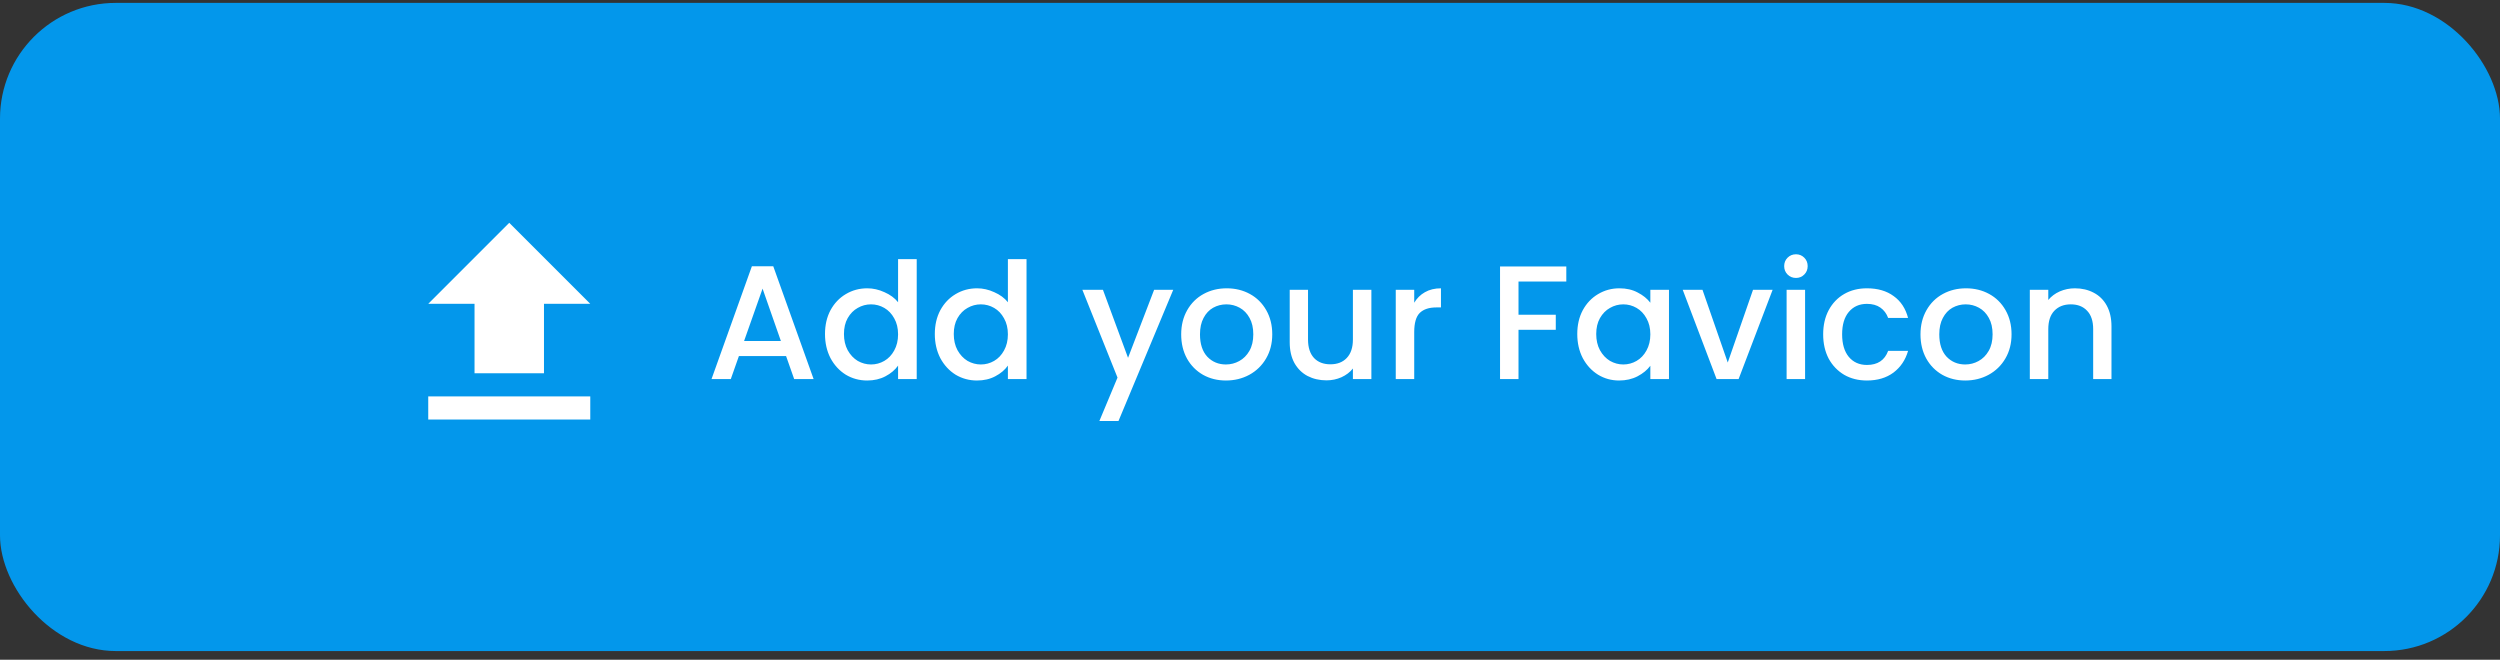 <svg width="216" height="57" viewBox="0 0 216 57" fill="none" xmlns="http://www.w3.org/2000/svg">
<rect x="0" y="0" width="216" height="57" fill="#333333" stroke="none"/>
<rect y="0.25" width="216" height="56" rx="10" fill="url(#paint0_linear_438_4151)"/>
<g clip-path="url(#clip0_438_4151)">
<path d="M41 32.25H47V26.25H51L44 19.25L37 26.25H41V32.25ZM37 34.25H51V36.25H37V34.25Z" fill="white"/>
</g>
<path d="M67.916 30.762H63.842L63.142 32.75H61.476L64.962 23.006H66.81L70.296 32.75H68.616L67.916 30.762ZM67.468 29.46L65.886 24.938L64.29 29.46H67.468ZM71.28 28.858C71.28 28.083 71.438 27.397 71.756 26.8C72.082 26.203 72.521 25.741 73.072 25.414C73.632 25.078 74.252 24.91 74.934 24.91C75.438 24.91 75.932 25.022 76.418 25.246C76.912 25.461 77.304 25.75 77.594 26.114V22.39H79.204V32.75H77.594V31.588C77.332 31.961 76.968 32.269 76.502 32.512C76.044 32.755 75.517 32.876 74.92 32.876C74.248 32.876 73.632 32.708 73.072 32.372C72.521 32.027 72.082 31.551 71.756 30.944C71.438 30.328 71.28 29.633 71.28 28.858ZM77.594 28.886C77.594 28.354 77.482 27.892 77.258 27.5C77.043 27.108 76.758 26.809 76.404 26.604C76.049 26.399 75.666 26.296 75.256 26.296C74.845 26.296 74.462 26.399 74.108 26.604C73.753 26.8 73.464 27.094 73.24 27.486C73.025 27.869 72.918 28.326 72.918 28.858C72.918 29.39 73.025 29.857 73.24 30.258C73.464 30.659 73.753 30.967 74.108 31.182C74.472 31.387 74.854 31.49 75.256 31.49C75.666 31.49 76.049 31.387 76.404 31.182C76.758 30.977 77.043 30.678 77.258 30.286C77.482 29.885 77.594 29.418 77.594 28.886ZM80.768 28.858C80.768 28.083 80.927 27.397 81.244 26.8C81.571 26.203 82.009 25.741 82.56 25.414C83.12 25.078 83.741 24.91 84.422 24.91C84.926 24.91 85.421 25.022 85.906 25.246C86.401 25.461 86.793 25.75 87.082 26.114V22.39H88.692V32.75H87.082V31.588C86.821 31.961 86.457 32.269 85.99 32.512C85.533 32.755 85.005 32.876 84.408 32.876C83.736 32.876 83.12 32.708 82.56 32.372C82.009 32.027 81.571 31.551 81.244 30.944C80.927 30.328 80.768 29.633 80.768 28.858ZM87.082 28.886C87.082 28.354 86.97 27.892 86.746 27.5C86.531 27.108 86.247 26.809 85.892 26.604C85.537 26.399 85.155 26.296 84.744 26.296C84.333 26.296 83.951 26.399 83.596 26.604C83.241 26.8 82.952 27.094 82.728 27.486C82.513 27.869 82.406 28.326 82.406 28.858C82.406 29.39 82.513 29.857 82.728 30.258C82.952 30.659 83.241 30.967 83.596 31.182C83.96 31.387 84.343 31.49 84.744 31.49C85.155 31.49 85.537 31.387 85.892 31.182C86.247 30.977 86.531 30.678 86.746 30.286C86.97 29.885 87.082 29.418 87.082 28.886ZM101.369 25.036L96.637 36.376H94.985L96.553 32.624L93.515 25.036H95.293L97.463 30.916L99.717 25.036H101.369ZM105.919 32.876C105.191 32.876 104.533 32.713 103.945 32.386C103.357 32.05 102.895 31.583 102.559 30.986C102.223 30.379 102.055 29.679 102.055 28.886C102.055 28.102 102.228 27.407 102.573 26.8C102.919 26.193 103.39 25.727 103.987 25.4C104.585 25.073 105.252 24.91 105.989 24.91C106.727 24.91 107.394 25.073 107.991 25.4C108.589 25.727 109.06 26.193 109.405 26.8C109.751 27.407 109.923 28.102 109.923 28.886C109.923 29.67 109.746 30.365 109.391 30.972C109.037 31.579 108.551 32.05 107.935 32.386C107.329 32.713 106.657 32.876 105.919 32.876ZM105.919 31.49C106.33 31.49 106.713 31.392 107.067 31.196C107.431 31 107.725 30.706 107.949 30.314C108.173 29.922 108.285 29.446 108.285 28.886C108.285 28.326 108.178 27.855 107.963 27.472C107.749 27.08 107.464 26.786 107.109 26.59C106.755 26.394 106.372 26.296 105.961 26.296C105.551 26.296 105.168 26.394 104.813 26.59C104.468 26.786 104.193 27.08 103.987 27.472C103.782 27.855 103.679 28.326 103.679 28.886C103.679 29.717 103.889 30.361 104.309 30.818C104.739 31.266 105.275 31.49 105.919 31.49ZM118.487 25.036V32.75H116.891V31.84C116.639 32.157 116.308 32.409 115.897 32.596C115.496 32.773 115.067 32.862 114.609 32.862C114.003 32.862 113.457 32.736 112.971 32.484C112.495 32.232 112.117 31.859 111.837 31.364C111.567 30.869 111.431 30.272 111.431 29.572V25.036H113.013V29.334C113.013 30.025 113.186 30.557 113.531 30.93C113.877 31.294 114.348 31.476 114.945 31.476C115.543 31.476 116.014 31.294 116.359 30.93C116.714 30.557 116.891 30.025 116.891 29.334V25.036H118.487ZM122.189 26.156C122.422 25.764 122.73 25.461 123.113 25.246C123.505 25.022 123.967 24.91 124.499 24.91V26.562H124.093C123.468 26.562 122.992 26.721 122.665 27.038C122.348 27.355 122.189 27.906 122.189 28.69V32.75H120.593V25.036H122.189V26.156ZM135.329 23.02V24.322H131.199V27.192H134.419V28.494H131.199V32.75H129.603V23.02H135.329ZM136.276 28.858C136.276 28.083 136.434 27.397 136.752 26.8C137.078 26.203 137.517 25.741 138.068 25.414C138.628 25.078 139.244 24.91 139.916 24.91C140.522 24.91 141.05 25.031 141.498 25.274C141.955 25.507 142.319 25.801 142.59 26.156V25.036H144.2V32.75H142.59V31.602C142.319 31.966 141.95 32.269 141.484 32.512C141.017 32.755 140.485 32.876 139.888 32.876C139.225 32.876 138.618 32.708 138.068 32.372C137.517 32.027 137.078 31.551 136.752 30.944C136.434 30.328 136.276 29.633 136.276 28.858ZM142.59 28.886C142.59 28.354 142.478 27.892 142.254 27.5C142.039 27.108 141.754 26.809 141.4 26.604C141.045 26.399 140.662 26.296 140.252 26.296C139.841 26.296 139.458 26.399 139.104 26.604C138.749 26.8 138.46 27.094 138.236 27.486C138.021 27.869 137.914 28.326 137.914 28.858C137.914 29.39 138.021 29.857 138.236 30.258C138.46 30.659 138.749 30.967 139.104 31.182C139.468 31.387 139.85 31.49 140.252 31.49C140.662 31.49 141.045 31.387 141.4 31.182C141.754 30.977 142.039 30.678 142.254 30.286C142.478 29.885 142.59 29.418 142.59 28.886ZM149.278 31.322L151.462 25.036H153.156L150.216 32.75H148.312L145.386 25.036H147.094L149.278 31.322ZM155.175 24.014C154.885 24.014 154.643 23.916 154.447 23.72C154.251 23.524 154.153 23.281 154.153 22.992C154.153 22.703 154.251 22.46 154.447 22.264C154.643 22.068 154.885 21.97 155.175 21.97C155.455 21.97 155.693 22.068 155.889 22.264C156.085 22.46 156.183 22.703 156.183 22.992C156.183 23.281 156.085 23.524 155.889 23.72C155.693 23.916 155.455 24.014 155.175 24.014ZM155.959 25.036V32.75H154.363V25.036H155.959ZM157.522 28.886C157.522 28.093 157.681 27.397 157.998 26.8C158.325 26.193 158.773 25.727 159.342 25.4C159.911 25.073 160.565 24.91 161.302 24.91C162.235 24.91 163.005 25.134 163.612 25.582C164.228 26.021 164.643 26.651 164.858 27.472H163.136C162.996 27.089 162.772 26.791 162.464 26.576C162.156 26.361 161.769 26.254 161.302 26.254C160.649 26.254 160.126 26.487 159.734 26.954C159.351 27.411 159.16 28.055 159.16 28.886C159.16 29.717 159.351 30.365 159.734 30.832C160.126 31.299 160.649 31.532 161.302 31.532C162.226 31.532 162.837 31.126 163.136 30.314H164.858C164.634 31.098 164.214 31.723 163.598 32.19C162.982 32.647 162.217 32.876 161.302 32.876C160.565 32.876 159.911 32.713 159.342 32.386C158.773 32.05 158.325 31.583 157.998 30.986C157.681 30.379 157.522 29.679 157.522 28.886ZM169.794 32.876C169.066 32.876 168.408 32.713 167.82 32.386C167.232 32.05 166.77 31.583 166.434 30.986C166.098 30.379 165.93 29.679 165.93 28.886C165.93 28.102 166.103 27.407 166.448 26.8C166.794 26.193 167.265 25.727 167.862 25.4C168.46 25.073 169.127 24.91 169.864 24.91C170.602 24.91 171.269 25.073 171.866 25.4C172.464 25.727 172.935 26.193 173.28 26.8C173.626 27.407 173.798 28.102 173.798 28.886C173.798 29.67 173.621 30.365 173.266 30.972C172.912 31.579 172.426 32.05 171.81 32.386C171.204 32.713 170.532 32.876 169.794 32.876ZM169.794 31.49C170.205 31.49 170.588 31.392 170.942 31.196C171.306 31 171.6 30.706 171.824 30.314C172.048 29.922 172.16 29.446 172.16 28.886C172.16 28.326 172.053 27.855 171.838 27.472C171.624 27.08 171.339 26.786 170.984 26.59C170.63 26.394 170.247 26.296 169.836 26.296C169.426 26.296 169.043 26.394 168.688 26.59C168.343 26.786 168.068 27.08 167.862 27.472C167.657 27.855 167.554 28.326 167.554 28.886C167.554 29.717 167.764 30.361 168.184 30.818C168.614 31.266 169.15 31.49 169.794 31.49ZM179.268 24.91C179.875 24.91 180.416 25.036 180.892 25.288C181.378 25.54 181.756 25.913 182.026 26.408C182.297 26.903 182.432 27.5 182.432 28.2V32.75H180.85V28.438C180.85 27.747 180.678 27.22 180.332 26.856C179.987 26.483 179.516 26.296 178.918 26.296C178.321 26.296 177.845 26.483 177.49 26.856C177.145 27.22 176.972 27.747 176.972 28.438V32.75H175.376V25.036H176.972V25.918C177.234 25.601 177.565 25.353 177.966 25.176C178.377 24.999 178.811 24.91 179.268 24.91Z" fill="white"/>
<defs>
<linearGradient id="paint0_linear_438_4151" x1="0" y1="0.25" x2="217.298" y2="7.309" gradientUnits="userSpaceOnUse">
<stop stop-color="#0397EB"/>
<stop offset="1" stop-color="#0397EB"/>
</linearGradient>
<clipPath id="clip0_438_4151">
<rect width="24" height="24" fill="white" transform="translate(32 16.25)"/>
</clipPath>
</defs>
</svg>
